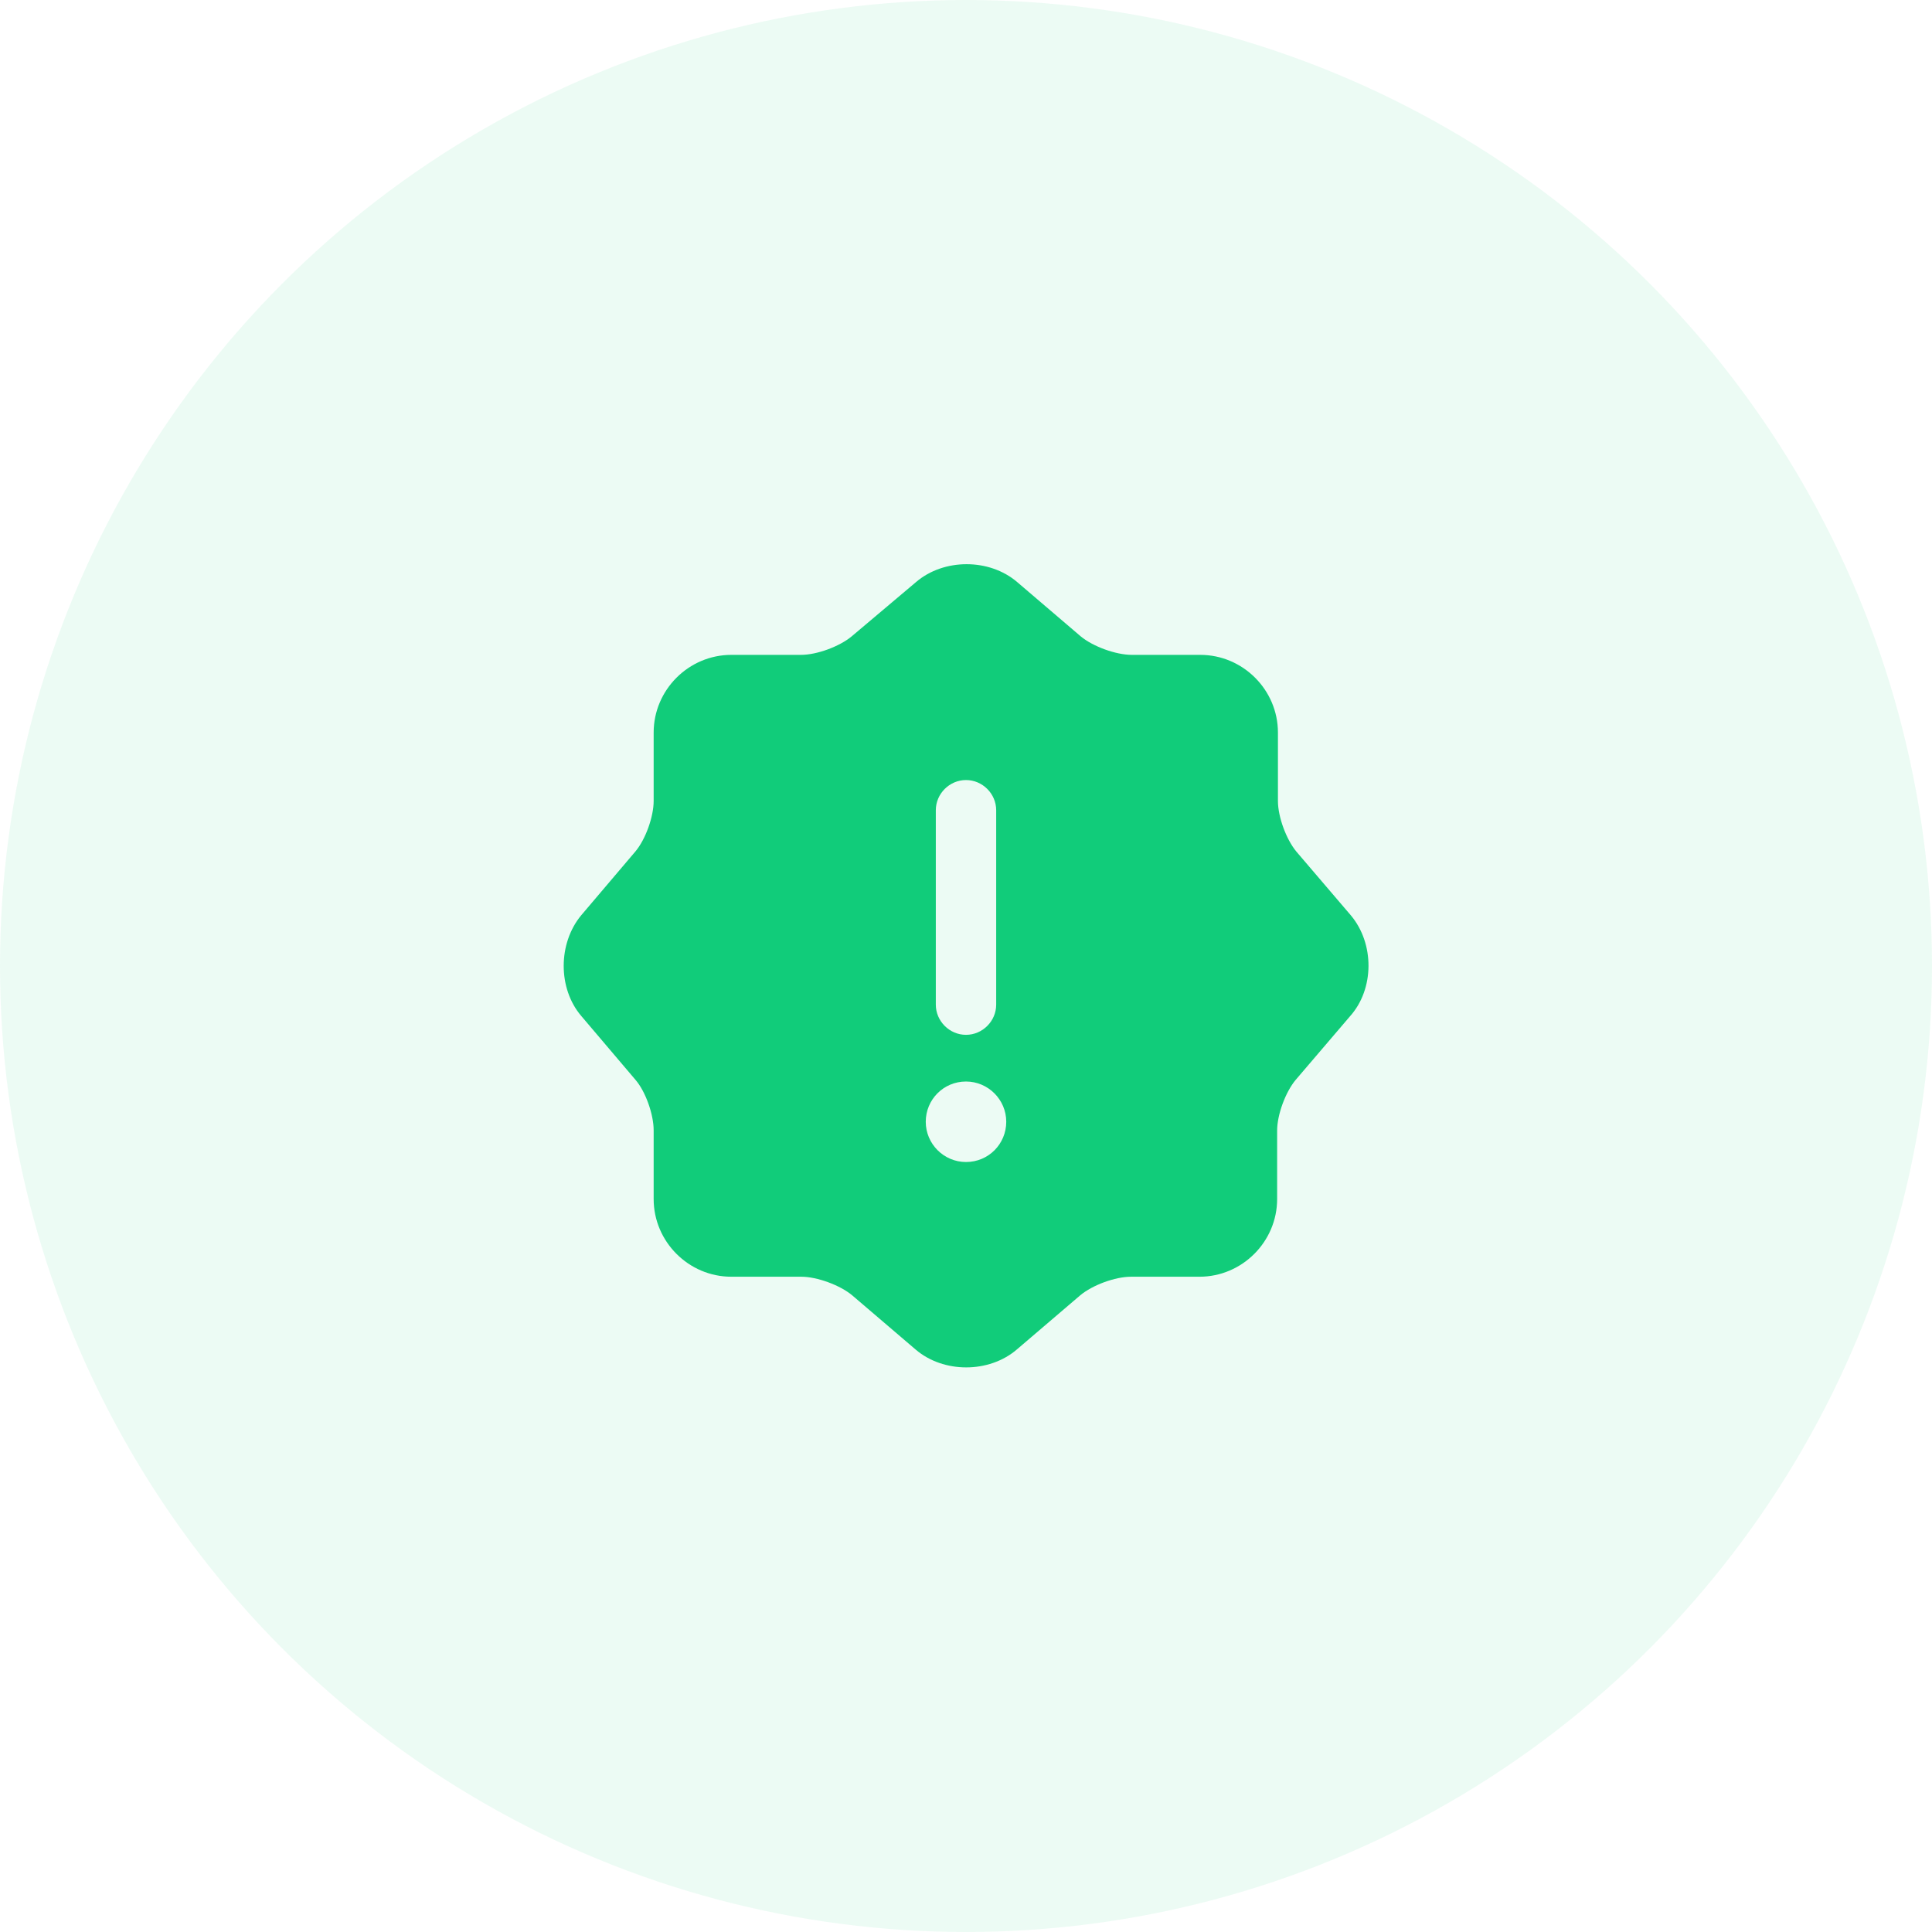 <svg width="48" height="48" viewBox="0 0 48 48" fill="none" xmlns="http://www.w3.org/2000/svg">
<circle cx="24" cy="24" r="24" fill="#11CC7A" fill-opacity="0.08"/>
<path d="M33.56 22.74L32.21 21.16C31.96 20.86 31.75 20.3 31.75 19.9V18.2C31.75 17.14 30.88 16.27 29.82 16.27H28.12C27.72 16.27 27.15 16.06 26.85 15.81L25.27 14.46C24.58 13.87 23.45 13.87 22.76 14.46L21.16 15.81C20.86 16.06 20.3 16.27 19.9 16.27H18.17C17.11 16.27 16.24 17.14 16.24 18.2V19.9C16.24 20.29 16.04 20.85 15.79 21.15L14.44 22.74C13.86 23.44 13.86 24.56 14.44 25.24L15.79 26.83C16.04 27.12 16.24 27.69 16.24 28.08V29.79C16.24 30.85 17.11 31.72 18.17 31.72H19.91C20.3 31.72 20.87 31.93 21.17 32.18L22.75 33.53C23.44 34.12 24.57 34.12 25.26 33.53L26.84 32.18C27.14 31.93 27.7 31.72 28.1 31.72H29.8C30.86 31.72 31.73 30.85 31.73 29.79V28.09C31.73 27.69 31.94 27.13 32.19 26.83L33.54 25.25C34.15 24.57 34.15 23.44 33.56 22.74ZM23.25 20.13C23.25 19.72 23.59 19.38 24 19.38C24.41 19.38 24.75 19.72 24.75 20.13V24.96C24.75 25.37 24.41 25.71 24 25.71C23.59 25.71 23.25 25.37 23.25 24.96V20.13ZM24 28.87C23.45 28.87 23 28.42 23 27.87C23 27.32 23.44 26.87 24 26.87C24.55 26.87 25 27.32 25 27.87C25 28.42 24.56 28.87 24 28.87Z" fill="#11CC7A"/>
</svg>
